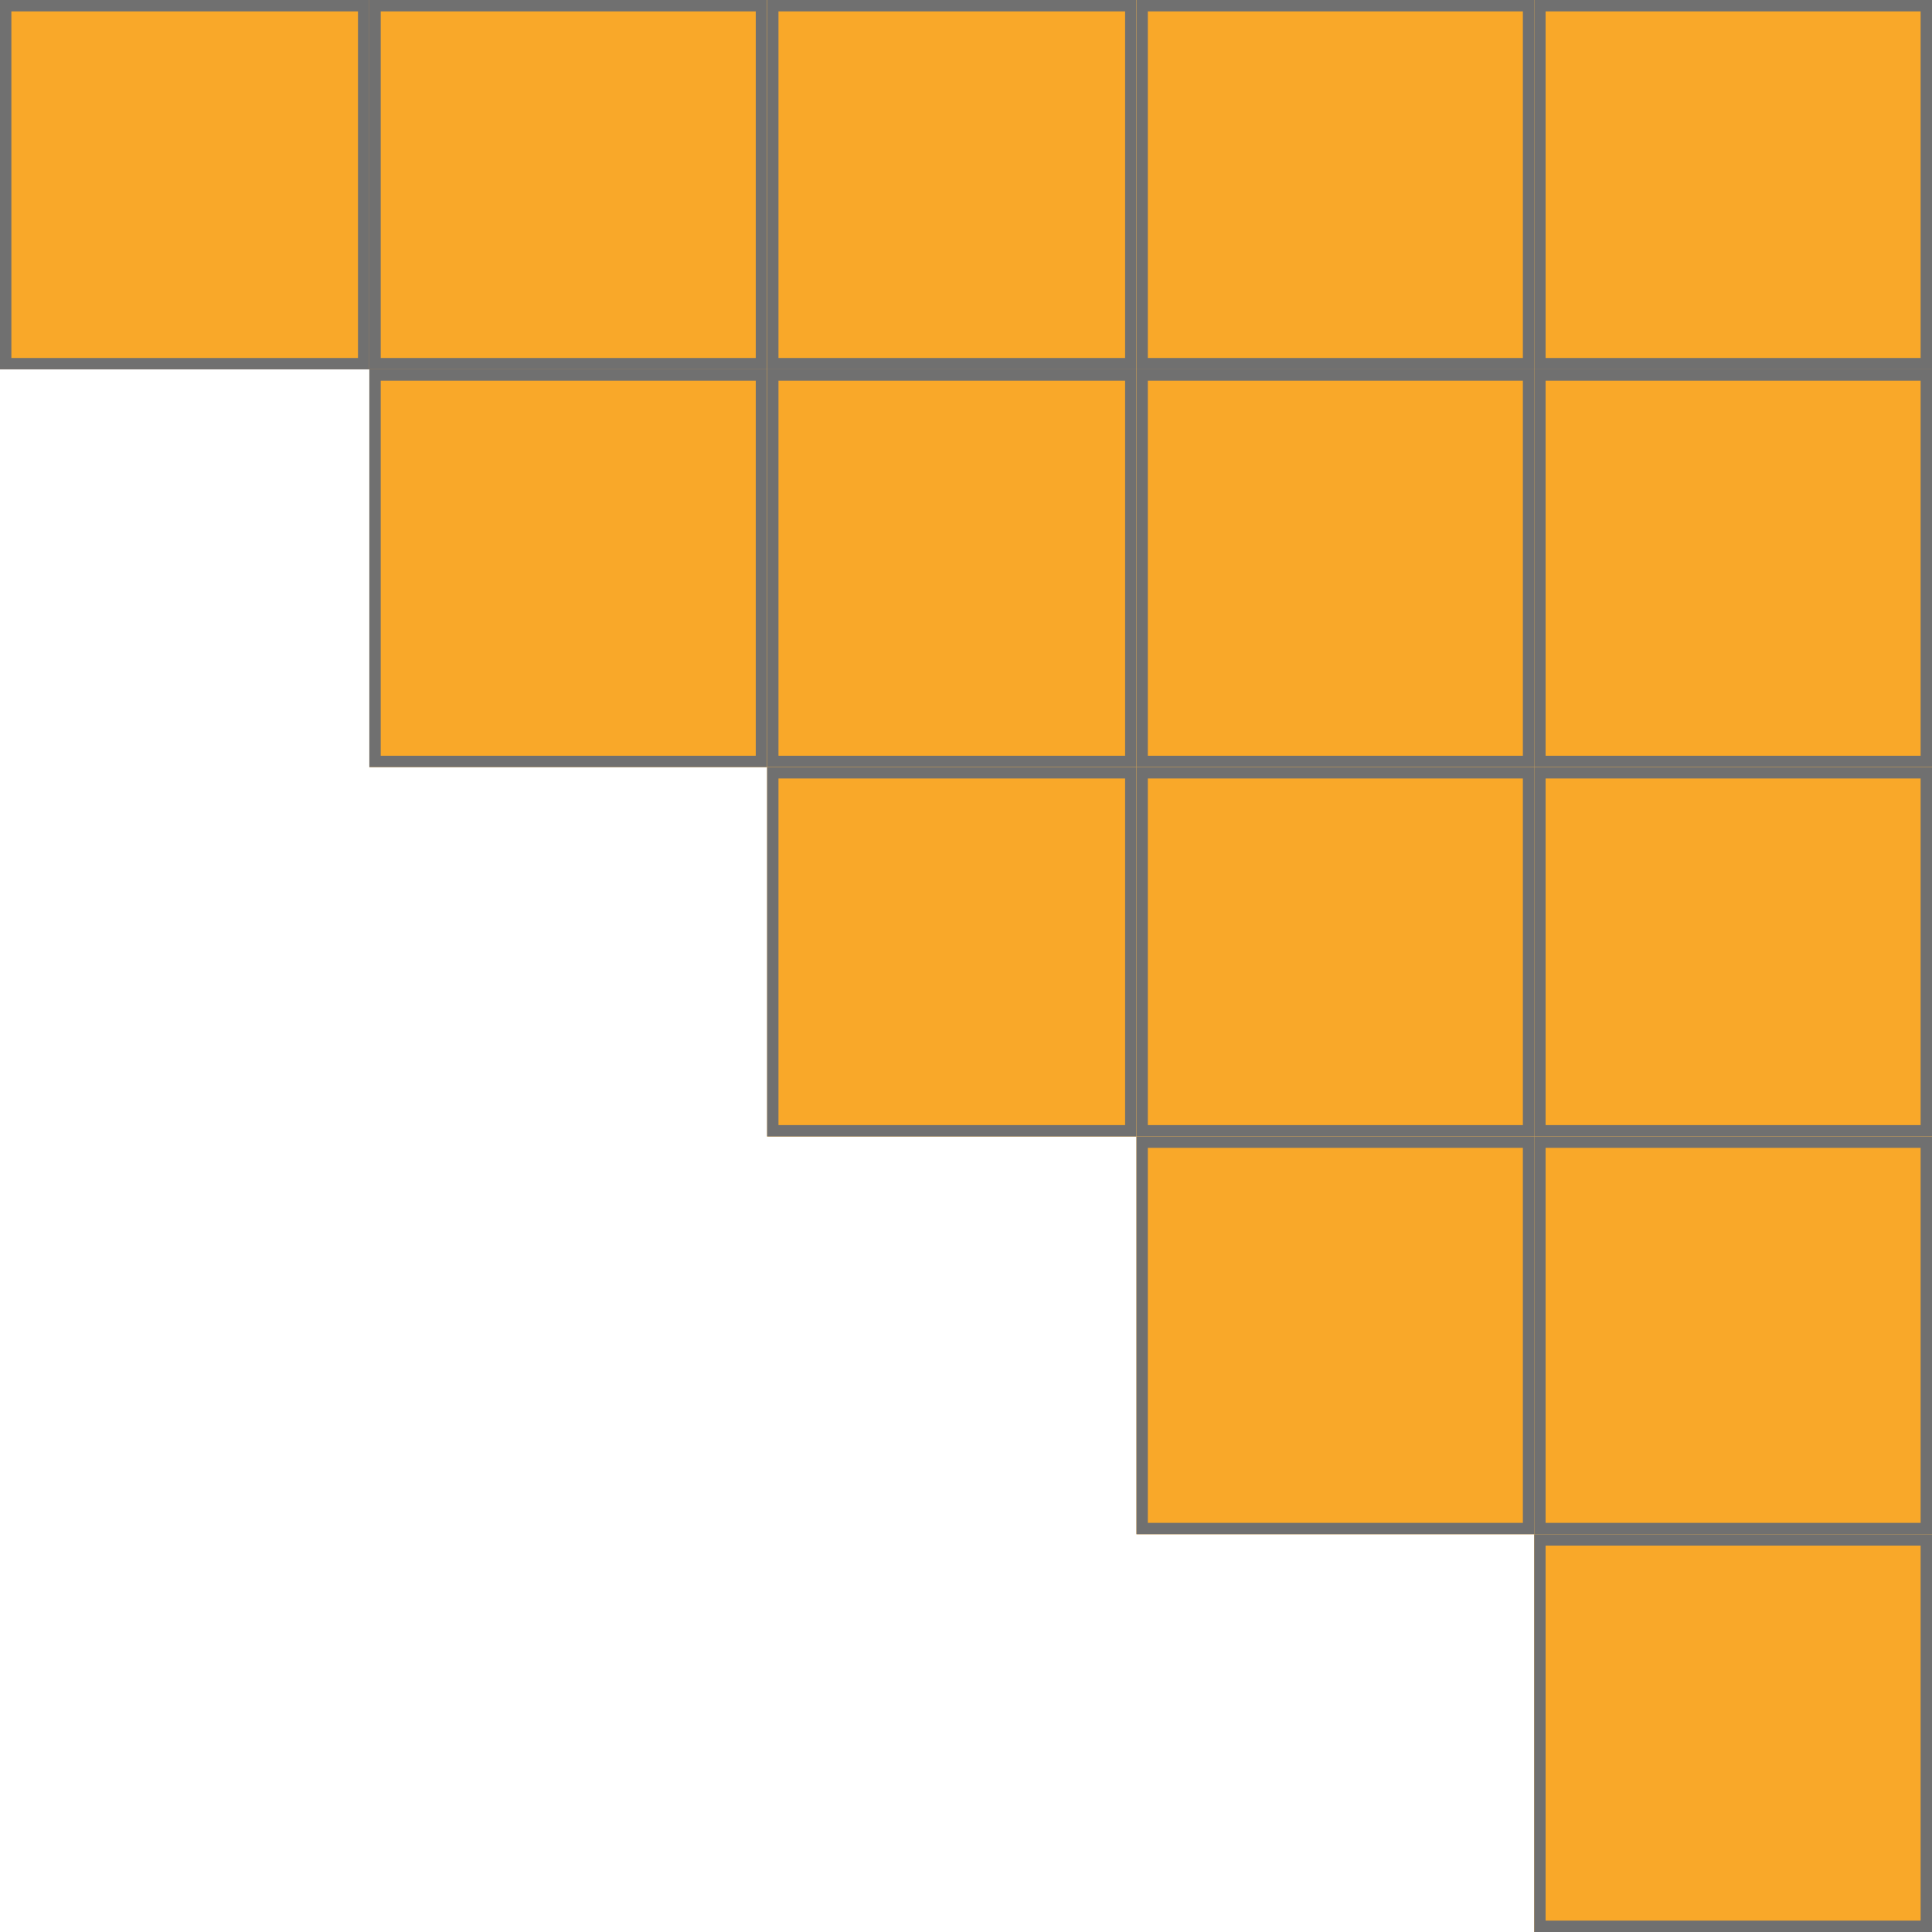 <svg xmlns="http://www.w3.org/2000/svg" width="68" height="68" viewBox="0 0 68 68"><g transform="translate(-663 -1743)"><g transform="translate(16.5 -3.5)"><rect width="13" height="13" transform="translate(646.5 1746.5)" fill="#f9a829"/><path d="M.4.4V12.6H12.6V.4H.4M0,0H13V13H0Z" transform="translate(646.5 1746.5)" fill="#707070"/><rect width="14" height="13" transform="translate(659.5 1746.5)" fill="#f9a829"/><path d="M.4.4V12.6H13.6V.4H.4M0,0H14V13H0Z" transform="translate(659.5 1746.5)" fill="#707070"/><rect width="14" height="14" transform="translate(659.5 1759.5)" fill="#f9a829"/><path d="M.4.4V13.6H13.6V.4H.4M0,0H14V14H0Z" transform="translate(659.5 1759.5)" fill="#707070"/><rect width="13" height="14" transform="translate(673.5 1759.5)" fill="#f9a829"/><path d="M.4.4V13.6H12.6V.4H.4M0,0H13V14H0Z" transform="translate(673.5 1759.5)" fill="#707070"/><rect width="14" height="14" transform="translate(686.5 1759.5)" fill="#f9a829"/><path d="M.4.4V13.6H13.6V.4H.4M0,0H14V14H0Z" transform="translate(686.5 1759.5)" fill="#707070"/><rect width="14" height="14" transform="translate(700.5 1759.5)" fill="#f9a829"/><path d="M.4.4V13.6H13.6V.4H.4M0,0H14V14H0Z" transform="translate(700.5 1759.5)" fill="#707070"/><rect width="13" height="13" transform="translate(673.5 1773.5)" fill="#f9a829"/><path d="M.4.4V12.6H12.6V.4H.4M0,0H13V13H0Z" transform="translate(673.5 1773.5)" fill="#707070"/><rect width="14" height="13" transform="translate(686.5 1773.5)" fill="#f9a829"/><path d="M.4.4V12.6H13.6V.4H.4M0,0H14V13H0Z" transform="translate(686.5 1773.5)" fill="#707070"/><rect width="14" height="13" transform="translate(700.5 1773.5)" fill="#f9a829"/><path d="M.4.4V12.6H13.6V.4H.4M0,0H14V13H0Z" transform="translate(700.5 1773.5)" fill="#707070"/><rect width="14" height="14" transform="translate(686.5 1786.5)" fill="#f9a829"/><path d="M.4.4V13.6H13.6V.4H.4M0,0H14V14H0Z" transform="translate(686.5 1786.5)" fill="#707070"/><rect width="14" height="14" transform="translate(700.5 1786.5)" fill="#f9a829"/><path d="M.4.4V13.6H13.6V.4H.4M0,0H14V14H0Z" transform="translate(700.5 1786.5)" fill="#707070"/><rect width="14" height="14" transform="translate(700.5 1800.5)" fill="#f9a829"/><path d="M.4.4V13.6H13.6V.4H.4M0,0H14V14H0Z" transform="translate(700.5 1800.5)" fill="#707070"/><rect width="13" height="13" transform="translate(673.5 1746.5)" fill="#f9a829"/><path d="M.4.4V12.6H12.6V.4H.4M0,0H13V13H0Z" transform="translate(673.5 1746.5)" fill="#707070"/><rect width="14" height="13" transform="translate(686.5 1746.5)" fill="#f9a829"/><path d="M.4.4V12.6H13.6V.4H.4M0,0H14V13H0Z" transform="translate(686.5 1746.5)" fill="#707070"/><rect width="14" height="13" transform="translate(700.5 1746.5)" fill="#f9a829"/><path d="M.4.4V12.6H13.6V.4H.4M0,0H14V13H0Z" transform="translate(700.5 1746.5)" fill="#707070"/></g></g></svg>